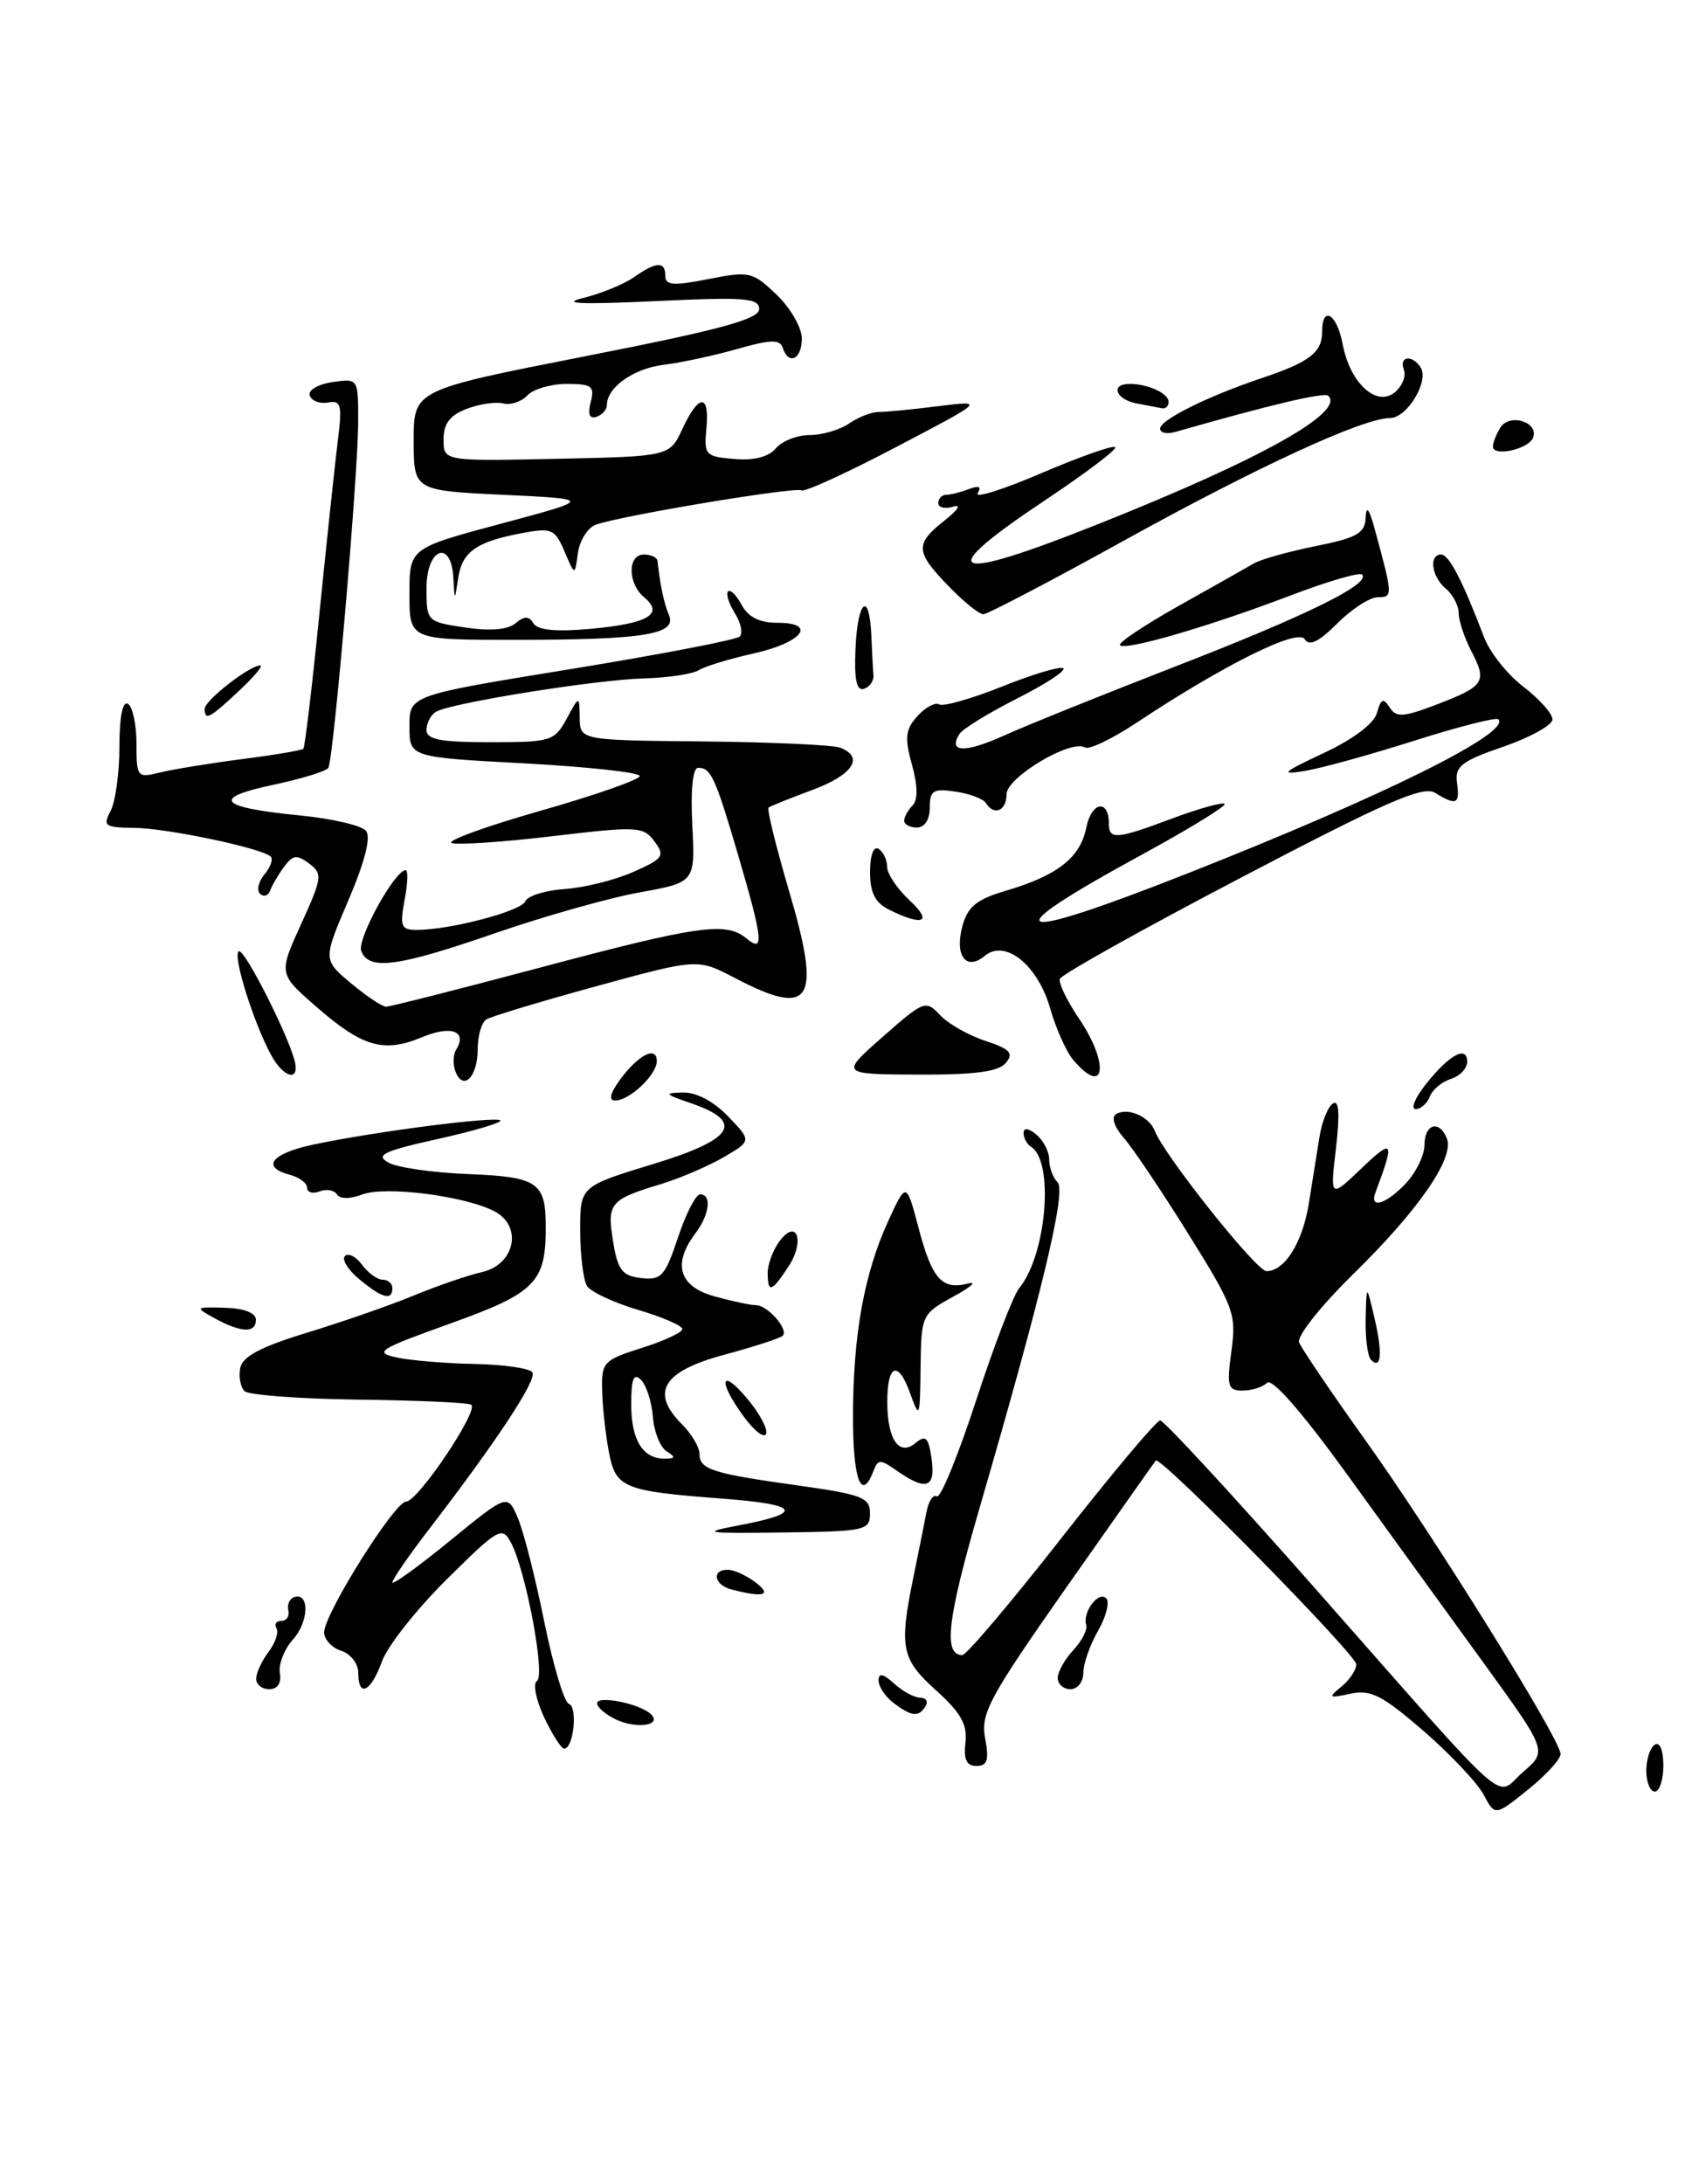 <?xml version="1.0" encoding="UTF-8" standalone="no"?>
<!DOCTYPE svg PUBLIC "-//W3C//DTD SVG 1.1//EN" "http://www.w3.org/Graphics/SVG/1.1/DTD/svg11.dtd" >
<svg xmlns="http://www.w3.org/2000/svg" xmlns:xlink="http://www.w3.org/1999/xlink" version="1.1" viewBox="0 0 200 256">
 <g >
 <path fill="currentColor"
d=" M 179.75 51.25 C 180.35 49.44 176.97 48.43 175.91 50.10 C 175.43 50.87 175.02 51.87 175.02 52.32 C 174.99 53.61 179.30 52.64 179.75 51.25 Z  M 173.92 210.35 C 173.18 208.96 170.00 205.60 166.86 202.87 C 162.05 198.72 160.69 198.02 158.32 198.53 C 155.76 199.08 155.66 199.01 157.25 197.71 C 158.21 196.92 159.00 195.75 159.00 195.09 C 159.00 193.94 136.03 170.60 135.50 171.20 C 135.35 171.37 130.66 178.03 125.06 186.00 C 115.94 199.01 114.95 200.83 115.49 203.75 C 115.97 206.32 115.75 207.00 114.48 207.00 C 113.31 207.00 112.95 206.24 113.18 204.26 C 113.43 202.15 112.64 200.75 109.75 198.15 C 105.65 194.46 105.39 193.13 107.09 184.83 C 107.69 181.90 108.38 178.47 108.62 177.21 C 108.86 175.95 109.41 175.13 109.83 175.40 C 110.26 175.66 112.32 170.62 114.42 164.19 C 116.52 157.76 118.80 151.82 119.48 151.00 C 122.69 147.11 123.61 136.11 120.87 134.42 C 120.39 134.12 120.00 133.40 120.00 132.82 C 120.00 132.15 120.55 132.21 121.50 133.00 C 122.33 133.68 123.00 135.00 123.00 135.92 C 123.00 136.85 123.44 138.04 123.98 138.58 C 125.03 139.63 122.20 151.43 114.86 176.68 C 111.05 189.79 110.55 194.00 112.82 194.00 C 113.30 194.00 118.54 187.81 124.46 180.25 C 130.38 172.69 135.58 166.50 136.01 166.50 C 136.45 166.50 144.55 175.28 154.01 186.00 C 177.91 213.10 175.13 210.65 178.56 207.70 C 181.41 205.25 181.41 205.25 173.89 194.87 C 169.75 189.17 162.57 179.25 157.93 172.83 C 152.70 165.60 149.14 161.51 148.55 162.08 C 148.03 162.59 146.73 163.00 145.66 163.00 C 143.94 163.00 143.80 162.50 144.36 158.38 C 144.96 154.02 144.67 153.23 139.31 144.63 C 136.18 139.61 132.77 134.53 131.73 133.36 C 130.63 132.10 130.26 130.96 130.83 130.60 C 132.19 129.77 134.73 130.86 135.38 132.56 C 136.48 135.42 147.29 149.00 148.47 149.00 C 150.62 149.00 152.72 145.63 153.45 141.00 C 153.85 138.53 154.41 135.03 154.69 133.24 C 154.98 131.45 155.69 129.69 156.27 129.34 C 156.98 128.90 157.09 130.57 156.62 134.58 C 155.93 140.46 155.93 140.46 159.58 136.98 C 163.36 133.37 163.54 133.67 161.26 139.75 C 160.49 141.78 162.48 141.18 164.83 138.69 C 166.02 137.41 167.00 135.39 167.00 134.19 C 167.00 131.71 168.77 131.23 169.63 133.47 C 170.50 135.76 166.30 141.84 158.72 149.27 C 154.87 153.04 152.02 156.62 152.30 157.35 C 152.58 158.07 156.11 163.28 160.15 168.93 C 168.07 180.01 182.88 203.81 182.95 205.58 C 182.98 206.18 181.26 208.06 179.14 209.77 C 175.27 212.88 175.27 212.88 173.92 210.35 Z  M 193.00 207.56 C 193.00 206.22 193.45 204.84 194.00 204.50 C 194.58 204.14 195.00 205.16 195.00 206.94 C 195.00 208.62 194.55 210.00 194.00 210.00 C 193.45 210.00 193.00 208.90 193.00 207.56 Z  M 63.77 201.26 C 62.83 199.24 62.46 197.34 62.95 197.03 C 63.96 196.40 61.64 184.07 59.90 180.82 C 58.86 178.87 58.44 179.11 52.38 185.12 C 48.84 188.62 45.42 192.95 44.78 194.74 C 43.47 198.35 42.00 199.06 42.00 196.07 C 42.00 195.00 41.10 193.85 40.00 193.50 C 38.90 193.15 38.00 192.17 38.00 191.33 C 38.00 189.19 46.26 176.02 47.61 176.01 C 49.00 176.00 56.22 165.25 55.23 164.65 C 54.83 164.41 48.88 164.14 42.00 164.06 C 35.13 163.97 29.12 163.52 28.66 163.06 C 28.19 162.59 27.97 161.38 28.16 160.36 C 28.41 159.01 30.56 157.87 36.00 156.21 C 40.12 154.95 45.75 153.00 48.50 151.86 C 51.25 150.72 54.85 149.49 56.50 149.11 C 60.35 148.24 61.30 143.77 58.01 142.01 C 54.64 140.20 45.18 138.98 42.48 140.01 C 41.02 140.56 39.85 140.56 39.50 140.01 C 39.19 139.50 38.28 139.34 37.47 139.65 C 36.66 139.96 36.00 139.77 36.00 139.22 C 36.00 138.68 35.10 138.00 34.00 137.71 C 30.56 136.81 31.80 135.21 36.75 134.16 C 43.77 132.66 58.14 130.81 58.66 131.33 C 58.91 131.57 55.63 132.55 51.37 133.50 C 44.95 134.92 43.96 135.40 45.53 136.27 C 46.56 136.86 50.77 137.46 54.87 137.62 C 63.01 137.94 63.96 138.58 63.98 143.68 C 64.02 150.31 62.81 151.54 52.81 155.13 C 44.38 158.15 43.78 158.53 46.50 159.12 C 48.15 159.47 52.29 159.82 55.69 159.88 C 59.10 159.95 62.12 160.39 62.42 160.87 C 62.96 161.75 58.23 168.93 50.36 179.17 C 47.96 182.29 46.00 185.13 46.00 185.48 C 46.00 185.82 49.04 183.63 52.75 180.60 C 59.50 175.09 59.50 175.09 60.72 177.96 C 61.39 179.55 62.78 185.01 63.81 190.12 C 64.85 195.22 66.14 199.55 66.70 199.73 C 67.76 200.09 67.23 205.02 66.13 204.97 C 65.79 204.95 64.72 203.28 63.77 201.26 Z  M 72.25 201.57 C 71.01 200.99 70.00 200.13 70.00 199.65 C 70.00 198.68 75.05 199.70 76.32 200.94 C 77.65 202.24 74.69 202.69 72.25 201.57 Z  M 104.75 199.61 C 103.79 198.88 103.00 197.70 103.00 196.98 C 103.00 196.06 103.52 196.16 104.83 197.35 C 105.83 198.26 107.21 199.00 107.89 199.00 C 108.56 199.00 108.84 199.45 108.50 200.00 C 107.69 201.31 106.88 201.22 104.75 199.61 Z  M 30.03 196.75 C 30.05 196.06 30.71 194.65 31.50 193.60 C 32.29 192.56 32.70 191.32 32.41 190.85 C 32.12 190.38 32.38 190.00 32.98 190.00 C 33.59 190.00 33.96 189.44 33.80 188.75 C 33.64 188.06 33.96 187.36 34.51 187.20 C 36.32 186.64 36.20 190.12 34.34 192.18 C 33.33 193.30 32.64 195.07 32.81 196.11 C 33.01 197.29 32.54 198.00 31.56 198.00 C 30.70 198.00 30.01 197.44 30.03 196.75 Z  M 124.00 196.69 C 124.00 195.97 124.82 194.50 125.83 193.42 C 126.83 192.34 127.51 191.02 127.34 190.48 C 126.87 189.00 128.78 186.44 129.68 187.34 C 130.11 187.78 129.68 189.49 128.73 191.15 C 127.78 192.80 127.00 195.03 127.00 196.08 C 127.00 197.14 126.33 198.00 125.50 198.00 C 124.67 198.00 124.00 197.41 124.00 196.69 Z  M 85.75 186.31 C 83.72 185.78 83.38 184.00 85.31 184.00 C 86.03 184.00 87.49 184.66 88.56 185.47 C 90.57 186.99 89.54 187.30 85.75 186.31 Z  M 86.50 178.82 C 94.33 177.35 93.80 176.36 84.80 175.67 C 73.02 174.78 72.17 174.43 71.37 170.14 C 70.99 168.14 70.64 164.93 70.59 163.00 C 70.50 159.68 70.74 159.42 75.24 158.00 C 77.85 157.18 79.99 156.18 79.99 155.79 C 80.00 155.40 77.66 154.38 74.81 153.54 C 71.95 152.69 69.26 151.43 68.82 150.75 C 68.39 150.06 68.02 147.15 68.02 144.28 C 68.00 139.06 68.00 139.06 76.56 136.45 C 86.08 133.55 87.36 131.49 80.99 129.31 C 77.89 128.25 77.79 128.11 80.06 128.06 C 81.63 128.02 83.69 129.11 85.37 130.87 C 88.12 133.73 88.12 133.73 84.81 135.66 C 82.99 136.71 79.70 138.12 77.50 138.79 C 71.50 140.60 71.15 141.02 71.87 145.50 C 72.42 148.88 72.93 149.55 75.16 149.81 C 77.53 150.08 77.97 149.59 79.48 145.06 C 80.40 142.28 81.57 140.00 82.08 140.00 C 83.47 140.00 83.18 142.37 81.53 144.56 C 78.81 148.16 79.60 150.80 83.75 151.95 C 85.81 152.52 88.01 152.99 88.63 152.99 C 90.00 153.00 92.49 155.84 91.76 156.57 C 91.48 156.86 88.38 157.86 84.87 158.81 C 77.70 160.74 76.20 163.20 79.94 166.94 C 81.07 168.07 82.00 169.63 82.00 170.39 C 82.00 172.24 83.41 172.70 93.47 174.11 C 101.09 175.18 102.00 175.53 101.99 177.40 C 101.99 179.39 101.44 179.51 91.74 179.63 C 82.68 179.75 82.08 179.66 86.50 178.82 Z  M 78.14 170.11 C 77.40 169.64 76.67 167.82 76.54 166.07 C 76.40 164.32 75.77 162.37 75.14 161.74 C 74.29 160.89 74.00 161.60 74.00 164.60 C 74.00 168.81 75.36 171.01 77.95 170.98 C 79.20 170.97 79.24 170.80 78.14 170.11 Z  M 100.00 166.14 C 100.00 156.54 101.29 149.34 104.11 143.17 C 106.25 138.50 106.25 138.50 107.70 143.99 C 109.28 149.95 110.43 151.23 113.50 150.45 C 114.60 150.17 113.81 150.86 111.75 151.99 C 108.06 154.02 108.00 154.14 107.92 160.27 C 107.85 166.32 107.81 166.40 106.65 163.19 C 105.26 159.37 103.99 159.96 104.02 164.42 C 104.04 168.75 105.41 170.73 107.31 169.16 C 108.52 168.15 108.84 168.46 109.21 170.97 C 109.71 174.39 108.59 174.80 105.21 172.44 C 103.19 171.02 102.93 171.02 102.39 172.44 C 100.99 176.08 100.00 173.47 100.00 166.14 Z  M 87.23 166.10 C 84.14 161.91 84.42 160.16 87.58 163.92 C 89.01 165.61 90.01 167.47 89.82 168.05 C 89.62 168.64 88.46 167.76 87.23 166.10 Z  M 160.73 159.40 C 160.33 158.99 160.05 156.83 160.10 154.58 C 160.20 150.50 160.20 150.50 161.12 154.43 C 162.10 158.59 161.94 160.61 160.73 159.40 Z  M 25.12 154.50 C 22.82 153.23 22.86 153.19 26.37 153.29 C 28.63 153.36 30.00 153.89 30.00 154.70 C 30.00 156.30 28.26 156.22 25.12 154.50 Z  M 42.11 149.94 C 40.79 148.85 40.04 147.62 40.44 147.23 C 40.84 146.83 41.74 147.29 42.44 148.25 C 43.15 149.21 44.23 150.00 44.86 150.00 C 45.49 150.00 46.00 150.45 46.00 151.00 C 46.00 152.50 44.77 152.16 42.11 149.94 Z  M 90.00 149.19 C 90.00 148.20 90.61 146.55 91.35 145.54 C 93.41 142.72 94.41 145.45 92.43 148.47 C 90.46 151.47 90.00 151.61 90.00 149.19 Z  M 167.17 127.07 C 169.91 123.62 172.00 122.49 172.00 124.46 C 172.00 125.23 171.14 126.14 170.09 126.47 C 169.04 126.80 167.93 127.73 167.62 128.54 C 167.32 129.34 166.56 130.00 165.96 130.00 C 165.35 130.00 165.89 128.68 167.17 127.07 Z  M 72.70 126.54 C 74.84 123.63 77.00 122.54 77.00 124.38 C 77.00 125.97 73.81 129.00 72.12 129.00 C 71.32 129.00 71.52 128.16 72.70 126.54 Z  M 53.40 125.61 C 53.08 124.78 53.11 123.62 53.47 123.05 C 54.82 120.86 52.89 120.15 49.47 121.58 C 44.98 123.45 42.52 122.74 37.07 118.00 C 32.65 114.14 32.65 114.14 35.30 108.32 C 37.77 102.89 37.84 102.41 36.24 101.22 C 34.81 100.14 34.32 100.21 33.30 101.61 C 32.62 102.53 31.89 103.78 31.67 104.39 C 31.45 105.00 30.92 105.17 30.49 104.77 C 30.07 104.37 30.29 103.35 31.00 102.50 C 31.71 101.65 32.04 100.71 31.74 100.41 C 30.76 99.43 19.58 97.07 15.71 97.04 C 12.29 97.00 12.03 96.82 12.96 95.07 C 13.53 94.00 14.00 90.60 14.00 87.51 C 14.00 84.01 14.38 82.12 15.00 82.50 C 15.55 82.84 16.00 84.94 16.00 87.18 C 16.00 91.10 16.09 91.21 18.75 90.55 C 20.26 90.18 24.59 89.47 28.37 88.98 C 32.15 88.50 35.38 87.95 35.56 87.77 C 35.74 87.59 36.59 80.49 37.44 71.97 C 38.30 63.46 39.27 54.33 39.60 51.68 C 40.13 47.46 39.99 46.90 38.46 47.18 C 37.49 47.36 36.53 46.99 36.31 46.37 C 36.09 45.74 37.27 45.04 38.96 44.79 C 42.00 44.35 42.00 44.35 41.99 49.42 C 41.99 55.57 39.10 89.03 38.49 90.01 C 38.25 90.40 35.32 91.30 31.96 92.01 C 24.66 93.56 25.66 94.65 35.23 95.59 C 38.94 95.96 42.39 96.76 42.90 97.38 C 43.51 98.12 42.79 100.96 40.85 105.51 C 37.86 112.50 37.86 112.50 41.14 115.25 C 42.95 116.76 44.80 118.00 45.27 118.00 C 45.73 118.00 53.84 115.94 63.27 113.43 C 81.81 108.49 85.11 108.02 87.47 109.97 C 89.62 111.76 89.47 110.25 86.54 100.25 C 83.85 91.10 83.35 90.00 81.85 90.00 C 81.21 90.00 80.95 92.55 81.16 96.71 C 81.50 103.42 81.50 103.42 75.00 104.60 C 71.42 105.24 63.80 107.40 58.05 109.38 C 46.62 113.34 43.24 113.79 42.35 111.48 C 41.82 110.10 46.28 102.00 47.56 102.00 C 47.85 102.00 47.80 103.58 47.43 105.50 C 46.86 108.58 47.02 109.00 48.84 109.00 C 52.77 109.00 61.14 106.80 61.58 105.65 C 61.83 105.02 63.90 104.37 66.18 104.21 C 68.47 104.06 72.09 103.16 74.23 102.21 C 77.76 100.65 77.99 100.33 76.73 98.63 C 75.43 96.87 74.75 96.83 64.81 98.01 C 59.02 98.70 53.68 99.06 52.96 98.82 C 52.24 98.58 56.90 96.88 63.32 95.05 C 69.75 93.22 75.00 91.38 75.00 90.96 C 75.00 90.55 68.92 89.88 61.50 89.48 C 48.00 88.76 48.00 88.76 48.00 85.13 C 48.00 81.50 48.00 81.50 67.01 78.41 C 77.47 76.70 86.34 75.00 86.72 74.61 C 87.11 74.22 86.85 72.99 86.14 71.86 C 85.44 70.73 85.08 69.59 85.35 69.32 C 85.62 69.05 86.34 69.77 86.95 70.91 C 87.71 72.33 89.05 73.00 91.12 73.00 C 95.89 73.00 94.06 75.33 88.29 76.61 C 85.52 77.23 82.64 78.10 81.91 78.56 C 81.18 79.01 78.31 79.44 75.54 79.52 C 69.84 79.67 52.76 82.41 51.10 83.44 C 50.49 83.81 50.00 84.77 50.00 85.56 C 50.00 86.69 51.63 87.00 57.47 87.00 C 64.59 87.00 65.01 86.87 66.43 84.25 C 67.92 81.50 67.92 81.50 67.96 84.13 C 68.00 86.77 68.00 86.77 82.49 86.91 C 90.46 86.99 97.66 87.32 98.49 87.64 C 101.36 88.74 99.98 90.84 95.25 92.59 C 92.64 93.56 90.32 94.49 90.10 94.66 C 89.89 94.82 90.96 99.20 92.49 104.39 C 96.35 117.44 95.16 119.35 86.14 114.63 C 81.79 112.35 81.79 112.35 69.91 115.60 C 63.38 117.39 57.58 119.14 57.02 119.49 C 56.46 119.83 56.00 121.41 56.00 123.00 C 56.00 126.23 54.30 127.94 53.40 125.61 Z  M 31.83 123.75 C 29.76 120.01 27.24 111.97 27.99 111.51 C 28.66 111.09 34.24 122.21 34.63 124.75 C 34.95 126.80 33.16 126.17 31.83 123.75 Z  M 103.49 121.53 C 108.30 117.29 108.54 117.20 110.19 118.97 C 111.13 119.99 113.52 121.35 115.50 122.00 C 118.42 122.96 118.87 123.45 117.92 124.59 C 117.07 125.62 114.29 125.99 107.63 125.96 C 98.50 125.92 98.50 125.92 103.49 121.53 Z  M 125.83 124.25 C 125.01 123.29 123.80 120.59 123.13 118.25 C 121.67 113.12 117.86 110.04 115.45 112.04 C 113.27 113.85 111.89 112.05 112.82 108.57 C 113.43 106.30 114.48 105.43 117.82 104.44 C 123.98 102.63 126.64 100.55 127.35 97.00 C 127.96 93.96 130.00 93.62 130.00 96.56 C 130.00 98.46 130.89 98.39 137.53 95.90 C 140.62 94.75 143.33 94.00 143.57 94.23 C 143.80 94.47 139.29 97.23 133.54 100.36 C 116.11 109.86 118.31 110.63 139.24 102.37 C 162.23 93.30 177.21 85.87 175.65 84.31 C 175.39 84.06 170.98 85.18 165.84 86.81 C 160.70 88.45 154.93 90.04 153.00 90.36 C 149.98 90.86 150.29 90.57 155.18 88.27 C 158.67 86.64 161.09 84.81 161.43 83.55 C 161.89 81.90 162.18 81.77 162.91 82.92 C 163.69 84.13 164.50 84.08 168.40 82.59 C 174.03 80.44 174.37 79.93 172.50 76.35 C 171.68 74.78 171.01 72.77 171.01 71.87 C 171.00 70.98 170.32 69.68 169.50 69.00 C 167.83 67.61 167.47 65.00 168.95 65.00 C 169.87 65.00 171.44 68.02 173.99 74.71 C 174.66 76.48 176.74 79.09 178.61 80.51 C 180.47 81.94 182.00 83.65 182.00 84.32 C 182.00 84.99 179.41 86.43 176.25 87.52 C 171.32 89.22 170.54 89.82 170.81 91.75 C 171.16 94.28 170.74 94.47 168.24 92.93 C 166.83 92.07 162.48 93.97 145.53 102.85 C 133.99 108.89 124.42 114.24 124.25 114.74 C 124.09 115.24 125.09 117.32 126.48 119.37 C 130.10 124.71 129.57 128.67 125.83 124.25 Z  M 104.25 106.64 C 102.59 105.82 102.00 104.65 102.00 102.20 C 102.00 100.24 102.41 99.14 103.00 99.50 C 103.55 99.84 104.00 100.79 104.00 101.61 C 104.00 102.43 105.19 104.20 106.65 105.55 C 109.38 108.09 108.23 108.61 104.25 106.64 Z  M 106.00 96.20 C 106.00 95.76 106.44 94.96 106.98 94.42 C 107.62 93.78 107.60 92.12 106.91 89.63 C 106.03 86.45 106.14 85.51 107.56 83.93 C 108.50 82.90 109.65 82.28 110.11 82.57 C 110.57 82.85 113.92 81.90 117.54 80.45 C 121.17 78.99 124.38 78.05 124.67 78.34 C 124.96 78.63 122.49 80.24 119.17 81.91 C 115.86 83.59 112.84 85.45 112.47 86.04 C 111.12 88.23 113.12 88.29 117.75 86.20 C 120.36 85.02 129.47 81.35 138.00 78.04 C 153.25 72.12 160.75 68.42 159.68 67.35 C 159.38 67.05 155.62 68.15 151.32 69.79 C 141.82 73.41 131.96 76.29 131.30 75.63 C 131.04 75.37 134.12 73.30 138.16 71.03 C 142.20 68.77 146.18 66.52 147.00 66.04 C 147.82 65.56 151.09 64.65 154.25 64.01 C 159.08 63.04 160.02 62.51 160.10 60.68 C 160.17 59.19 160.51 59.61 161.16 62.00 C 163.30 69.85 163.30 70.00 161.54 70.00 C 160.61 70.00 158.46 71.38 156.78 73.07 C 154.60 75.24 153.49 75.79 152.95 74.92 C 152.15 73.62 143.48 77.93 133.28 84.69 C 130.41 86.60 127.67 87.91 127.20 87.62 C 125.56 86.61 118.00 91.12 118.00 93.10 C 118.00 95.06 116.53 95.67 115.57 94.12 C 115.27 93.63 113.67 93.03 112.01 92.79 C 109.40 92.40 109.00 92.65 109.00 94.67 C 109.00 96.07 108.40 97.00 107.50 97.00 C 106.67 97.00 106.00 96.64 106.00 96.20 Z  M 24.00 83.07 C 24.00 82.10 29.27 78.00 30.51 78.00 C 30.90 78.00 29.77 79.35 28.00 81.00 C 24.54 84.23 24.00 84.51 24.00 83.07 Z  M 100.29 76.07 C 100.53 70.33 101.92 69.16 102.15 74.50 C 102.23 76.42 102.34 78.53 102.40 79.17 C 102.45 79.81 101.95 80.52 101.29 80.74 C 100.42 81.03 100.13 79.68 100.29 76.07 Z  M 48.00 69.63 C 48.00 64.26 48.00 64.26 58.75 61.38 C 69.50 58.50 69.50 58.50 59.00 58.00 C 48.50 57.50 48.50 57.50 48.50 51.61 C 48.50 45.71 48.50 45.71 68.75 41.73 C 84.44 38.65 89.00 37.41 89.00 36.23 C 89.00 34.93 87.29 34.80 76.75 35.30 C 68.14 35.70 65.64 35.60 68.33 34.94 C 70.44 34.42 73.13 33.32 74.31 32.50 C 76.96 30.64 78.00 30.60 78.00 32.36 C 78.00 33.45 78.97 33.52 83.05 32.71 C 87.86 31.76 88.23 31.85 91.05 34.55 C 92.67 36.10 94.00 38.41 94.00 39.69 C 94.00 42.13 92.45 42.86 91.75 40.75 C 91.42 39.76 90.30 39.80 86.42 40.91 C 83.71 41.68 79.84 42.51 77.82 42.76 C 74.29 43.18 71.14 45.41 71.15 47.47 C 71.15 48.01 70.60 48.63 69.92 48.86 C 69.11 49.13 68.88 48.55 69.25 47.13 C 69.74 45.27 69.39 45.00 66.45 45.00 C 64.59 45.00 62.51 45.61 61.82 46.35 C 61.13 47.09 59.86 47.51 59.00 47.29 C 58.14 47.07 56.22 47.35 54.72 47.92 C 52.74 48.67 52.00 49.65 52.00 51.50 C 52.00 54.06 52.00 54.06 65.25 53.78 C 78.50 53.50 78.50 53.50 80.00 50.27 C 81.93 46.12 83.21 46.11 82.81 50.25 C 82.52 53.33 82.69 53.52 86.09 53.80 C 88.41 54.00 90.13 53.55 90.96 52.55 C 91.67 51.70 93.44 51.00 94.90 51.00 C 96.36 51.00 98.44 50.39 99.53 49.65 C 100.61 48.90 102.17 48.29 103.00 48.29 C 103.83 48.30 106.97 47.99 110.00 47.61 C 115.50 46.93 115.50 46.93 105.06 52.40 C 99.32 55.42 94.32 57.70 93.97 57.48 C 93.24 57.03 72.46 60.50 69.81 61.52 C 68.88 61.88 67.95 63.37 67.75 64.83 C 67.39 67.50 67.39 67.50 66.18 64.64 C 65.06 62.01 64.67 61.84 61.25 62.48 C 55.85 63.49 54.18 64.66 53.72 67.75 C 53.30 70.50 53.30 70.50 53.15 67.75 C 52.90 63.15 50.00 64.24 50.00 68.94 C 50.00 72.84 50.04 72.88 54.51 73.55 C 57.42 73.99 59.52 73.82 60.42 73.07 C 61.49 72.18 62.00 72.18 62.55 73.08 C 63.04 73.87 65.22 74.08 69.25 73.71 C 75.95 73.10 77.88 71.98 75.54 70.04 C 73.57 68.40 73.54 65.00 75.50 65.00 C 76.33 65.00 77.04 65.34 77.08 65.75 C 77.41 68.71 77.84 70.72 78.43 72.11 C 79.38 74.37 75.46 75.00 60.38 75.00 C 48.00 75.00 48.00 75.00 48.00 69.63 Z  M 111.20 68.70 C 107.29 64.68 107.24 63.76 110.75 61.00 C 112.31 59.77 112.74 59.07 111.75 59.39 C 110.79 59.69 110.00 59.50 110.00 58.97 C 110.00 58.44 110.41 58.00 110.92 58.00 C 111.42 58.00 112.62 57.70 113.58 57.33 C 114.76 56.88 115.10 57.03 114.62 57.81 C 114.22 58.45 117.59 57.39 122.09 55.46 C 126.60 53.53 130.49 52.16 130.74 52.41 C 130.99 52.66 127.32 55.43 122.60 58.58 C 109.17 67.52 111.22 68.43 128.90 61.37 C 147.82 53.83 157.66 48.33 155.73 46.40 C 155.28 45.94 149.03 47.41 137.75 50.64 C 136.79 50.91 136.00 50.74 136.00 50.25 C 136.00 49.22 141.52 46.47 147.95 44.31 C 153.53 42.44 155.00 41.30 155.00 38.88 C 155.00 35.72 156.74 36.79 157.41 40.36 C 158.26 44.90 161.38 47.76 163.53 45.98 C 164.39 45.26 164.86 44.08 164.58 43.34 C 163.96 41.74 165.59 41.53 166.56 43.10 C 167.55 44.70 164.94 49.00 162.97 49.00 C 159.81 49.00 147.47 54.68 131.78 63.36 C 123.19 68.11 115.76 72.00 115.28 72.00 C 114.79 72.00 112.95 70.52 111.20 68.70 Z  M 133.25 47.29 C 130.79 46.82 130.13 45.00 132.42 45.00 C 134.59 45.00 137.00 46.11 137.00 47.11 C 137.00 47.60 136.66 47.94 136.25 47.86 C 135.84 47.79 134.49 47.53 133.25 47.29 Z "/>
</g>
</svg>